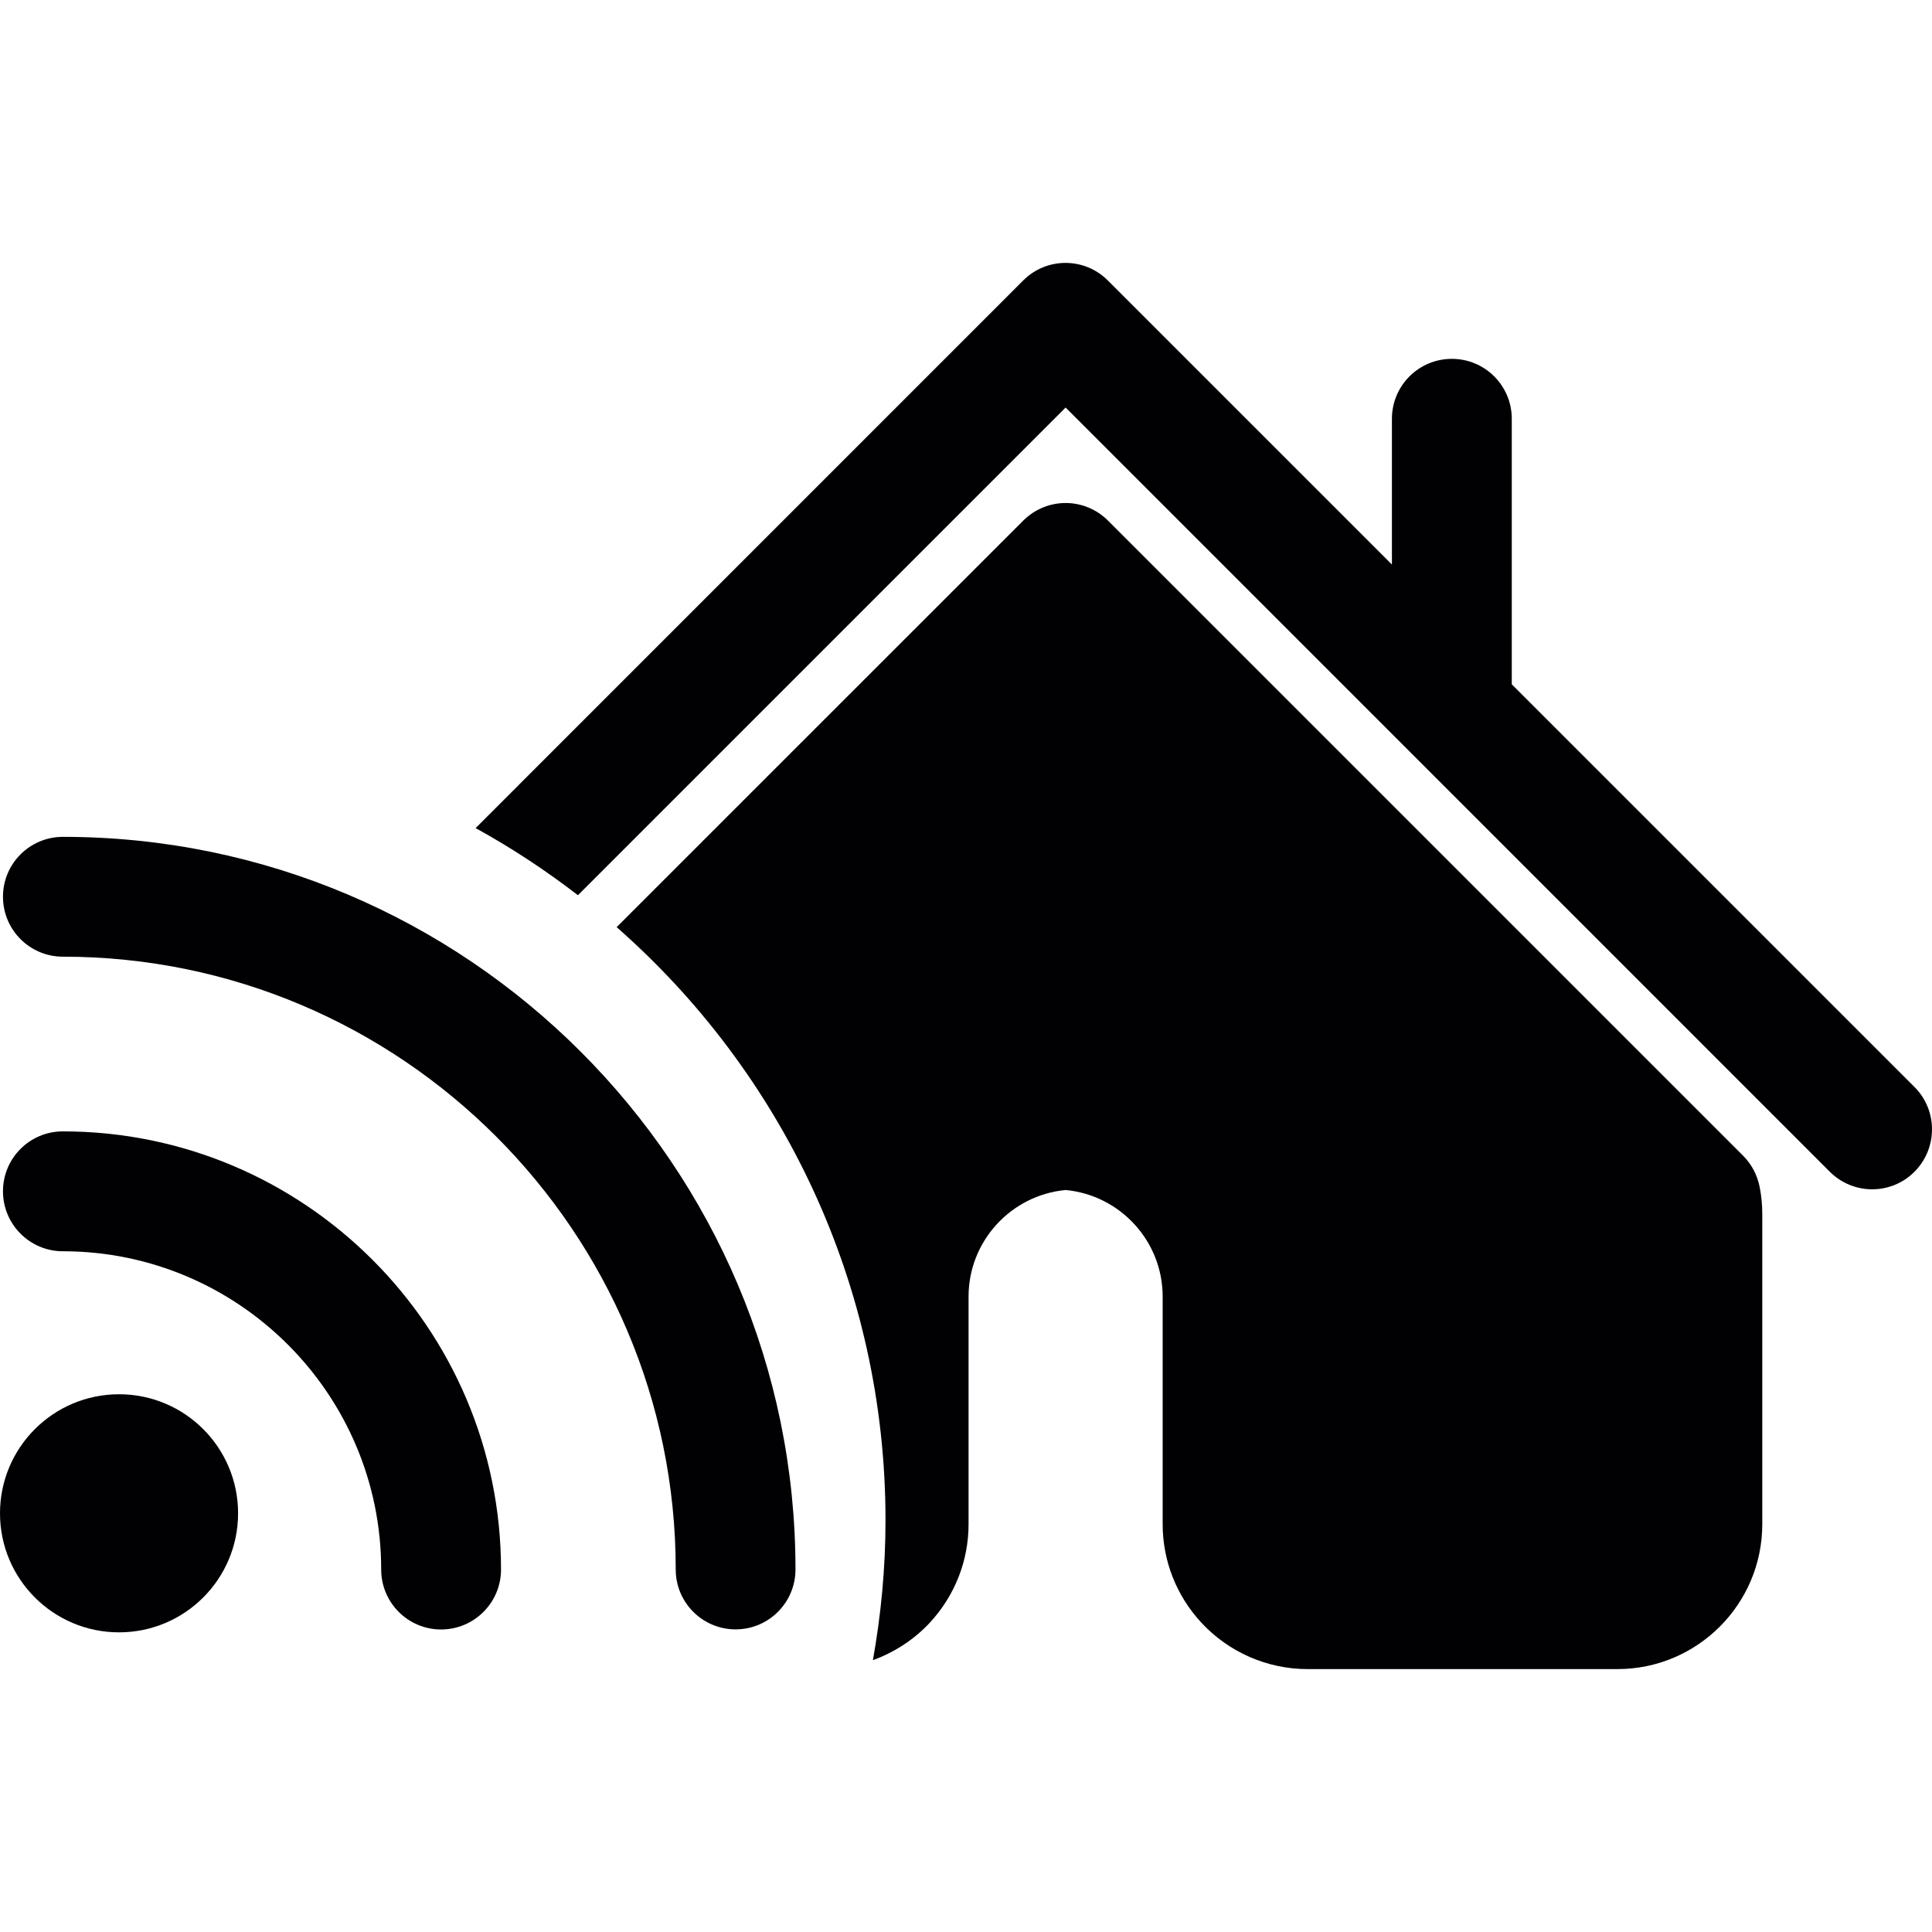 <?xml version="1.0" encoding="iso-8859-1"?>
<!-- Generator: Adobe Illustrator 18.1.1, SVG Export Plug-In . SVG Version: 6.00 Build 0)  -->
<svg version="1.1" id="Capa_1" xmlns="http://www.w3.org/2000/svg" xmlns:xlink="http://www.w3.org/1999/xlink" x="0px" y="0px"
	 viewBox="0 0 360.602 360.602" style="enable-background:new 0 0 360.602 360.602;" xml:space="preserve">
<g>
	<g>
		<circle style="fill:#010002;" cx="22.219" cy="282.453" r="22.219"/>
		<path style="fill:#010002;" d="M11.732,211.168c-6.173,0-11.177,5.004-11.177,11.177s5.004,11.199,11.177,11.199
			c32.759,0,59.416,26.641,59.416,59.405c0,6.173,5.004,11.188,11.177,11.188c6.179,0,11.188-5.015,11.188-11.188
			C93.508,247.849,56.827,211.168,11.732,211.168z"/>
		<path style="fill:#010002;" d="M11.732,156.196c-6.173,0-11.177,5.004-11.177,11.177c0,6.179,5.004,11.188,11.177,11.188
			c63.077,0,114.389,51.307,114.389,114.373c0,6.173,4.998,11.183,11.177,11.183c6.173,0,11.177-5.009,11.177-11.183
			C148.476,217.532,87.139,156.196,11.732,156.196z"/>
		<path style="fill:#010002;" d="M357.33,202.879l-75.162-75.157V78.161c0-6.173-5.004-11.183-11.177-11.183
			c-6.19,0-11.194,5.009-11.194,11.183v27.206l-53.025-53.02c-4.357-4.368-11.444-4.368-15.795,0L88.771,154.564
			c6.706,3.682,13.07,7.881,19.097,12.526l91.028-91.028l142.629,142.639c2.176,2.17,5.053,3.28,7.903,3.28
			c2.855,0,5.733-1.088,7.903-3.28C361.692,214.323,361.692,207.241,357.33,202.879z"/>
		<path style="fill:#010002;" d="M325.343,215.71L206.799,97.165c-2.105-2.099-4.939-3.28-7.903-3.28s-5.798,1.18-7.903,3.28
			l-75.897,75.886c30.742,26.994,50.181,66.563,50.181,110.696c0,8.915-0.832,17.633-2.355,26.124
			c4.014-1.469,7.691-3.835,10.655-7.033c4.645-5.026,7.201-11.536,7.201-18.346v-42.49c0-10.318,7.898-18.923,18.118-19.891
			c10.209,0.968,18.112,9.573,18.112,19.891v42.49c0,6.81,2.551,13.32,7.196,18.346c5.102,5.526,12.33,8.692,19.82,8.692h57.872
			c14.898,0,27.027-12.124,27.027-27.038v-57.855c0-1.697-0.152-3.421-0.495-5.129C327.986,219.311,326.926,217.293,325.343,215.71z
			"/>
	</g>
</g>
<g>
</g>
<g>
</g>
<g>
</g>
<g>
</g>
<g>
</g>
<g>
</g>
<g>
</g>
<g>
</g>
<g>
</g>
<g>
</g>
<g>
</g>
<g>
</g>
<g>
</g>
<g>
</g>
<g>
</g>
</svg>

